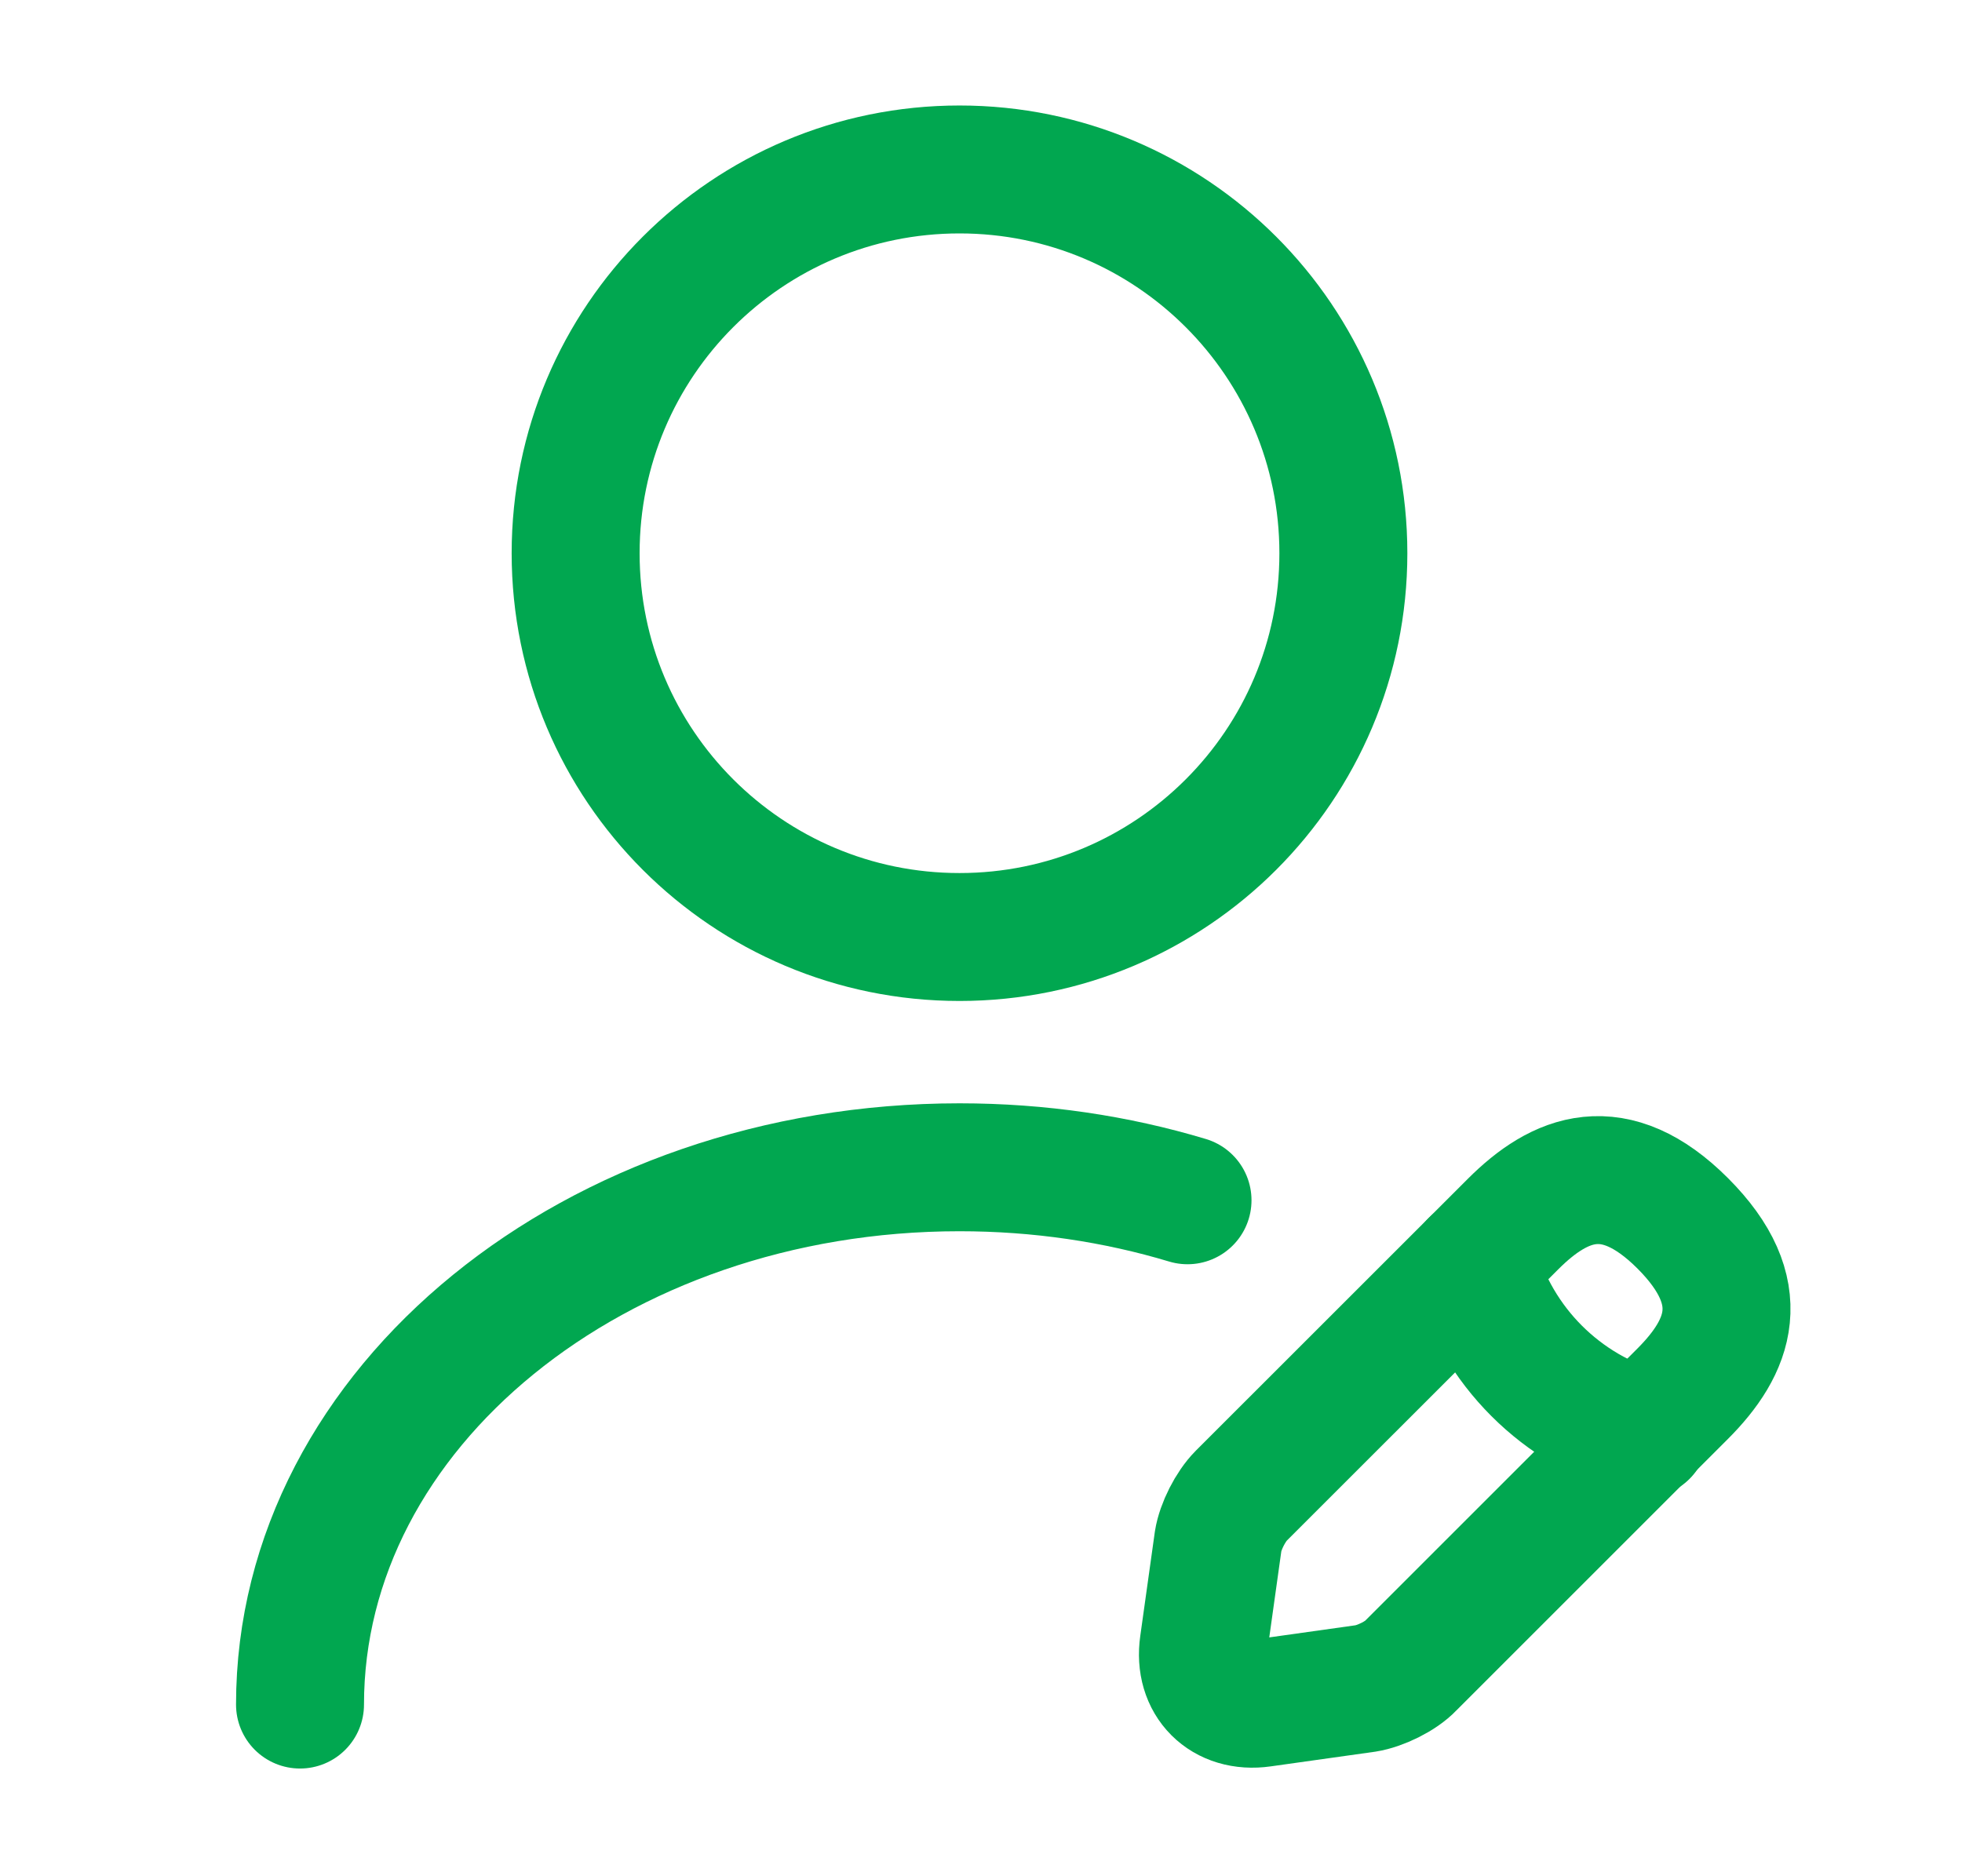 <svg width="23" height="22" viewBox="0 0 23 22" fill="none" xmlns="http://www.w3.org/2000/svg">
<path d="M11.248 10.987C13.733 10.987 15.748 8.973 15.748 6.487C15.748 4.002 13.733 1.987 11.248 1.987C8.762 1.987 6.748 4.002 6.748 6.487C6.748 8.973 8.762 10.987 11.248 10.987Z" stroke="#01A750" stroke-width="1.5" stroke-linecap="round" stroke-linejoin="round"/>
<path d="M17.737 14.353L14.55 17.539C14.425 17.665 14.307 17.899 14.28 18.07L14.11 19.285C14.046 19.726 14.352 20.032 14.793 19.969L16.009 19.798C16.18 19.771 16.422 19.654 16.54 19.528L19.726 16.342C20.274 15.793 20.535 15.154 19.726 14.344C18.924 13.543 18.286 13.804 17.737 14.353Z" stroke="#01A750" stroke-width="1.5" stroke-miterlimit="10" stroke-linecap="round" stroke-linejoin="round"/>
<path d="M17.278 14.812C17.548 15.784 18.304 16.54 19.276 16.81" stroke="#01A750" stroke-width="1.5" stroke-miterlimit="10" stroke-linecap="round" stroke-linejoin="round"/>
<path d="M3.517 19.987C3.517 16.504 6.982 13.687 11.248 13.687C12.184 13.687 13.084 13.822 13.921 14.074" stroke="#01A750" stroke-width="1.5" stroke-linecap="round" stroke-linejoin="round"/>
</svg>

